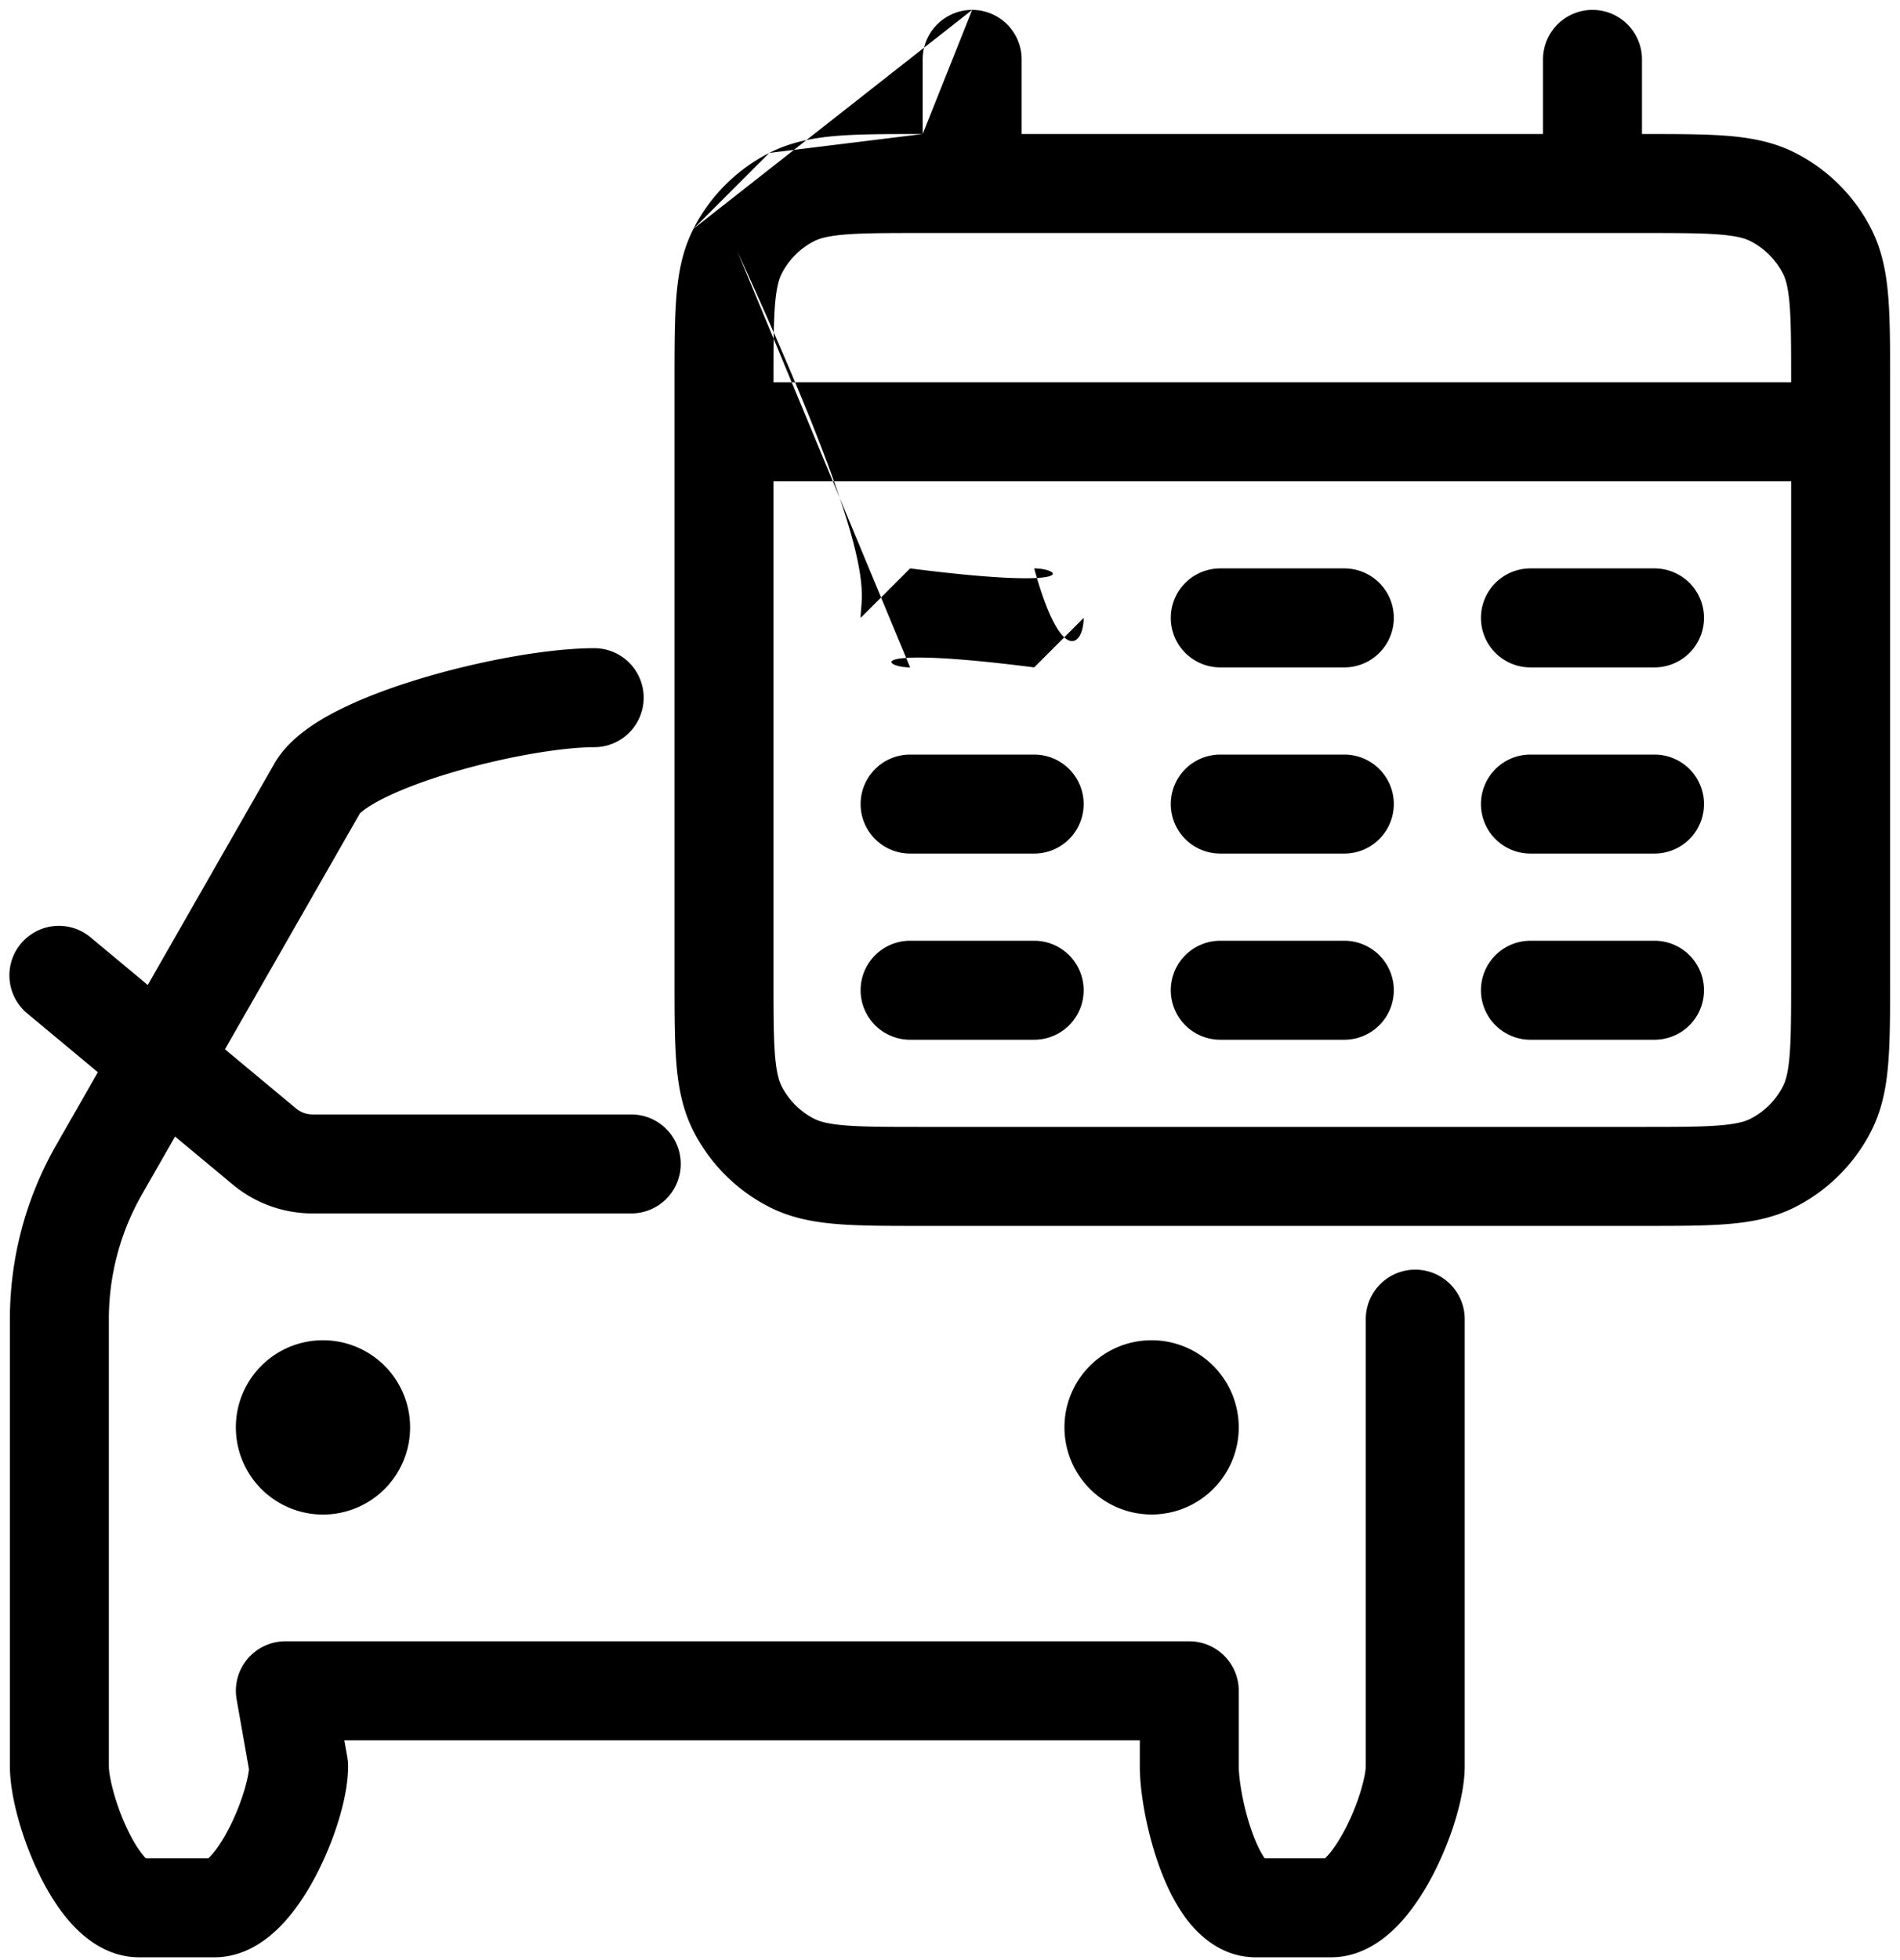 <svg xmlns="http://www.w3.org/2000/svg" width="96" height="99" fill="none" viewBox="0 0 96 99">
  <path fill="#000" fill-rule="evenodd" d="M49.12.5a2.5 2.5 0 0 1 2.5 2.5v3.769h26.343V3a2.5 2.5 0 0 1 5 0v3.769h.107c1.67 0 3.073 0 4.221.093 1.2.098 2.34.311 3.421.862a8.767 8.767 0 0 1 3.832 3.832c.551 1.082.764 2.222.862 3.422.094 1.147.094 2.55.094 4.22v30.29c0 1.67 0 3.073-.094 4.22-.098 1.2-.31 2.34-.862 3.422a8.767 8.767 0 0 1-3.832 3.832c-1.081.551-2.221.764-3.421.862-1.148.094-2.55.094-4.22.094H46.51c-1.67 0-3.072 0-4.22-.094-1.2-.098-2.34-.31-3.421-.862a8.768 8.768 0 0 1-3.832-3.832c-.551-1.081-.764-2.221-.862-3.421-.094-1.148-.094-2.55-.094-4.22V19.198c0-1.67 0-3.073.094-4.22.098-1.2.31-2.34.862-3.421m4.044 12.749v25.082c0 1.797.002 2.994.077 3.914.073.89.202 1.299.334 1.558.361.71.938 1.286 1.647 1.647.26.132.668.261 1.558.334.92.075 2.117.077 3.914.077H82.97c1.797 0 2.994-.002 3.914-.077.89-.073 1.299-.202 1.558-.334a3.767 3.767 0 0 0 1.647-1.647c.132-.26.261-.667.334-1.558.075-.92.077-2.117.077-3.914V24.306H39.082Zm51.418-5H39.082v-.008c0-1.796.002-2.993.077-3.913.073-.89.202-1.3.334-1.559a3.768 3.768 0 0 1 1.647-1.647c.26-.132.668-.26 1.558-.333.92-.075 2.117-.077 3.914-.077H82.97c1.797 0 2.994.002 3.914.077.89.072 1.3.201 1.558.333.71.362 1.286.938 1.647 1.647.132.26.261.668.334 1.559.075.92.077 2.117.077 3.914v.007ZM46.62 6.769V3a2.5 2.5 0 0 1 2.5-2.5m-2.5 6.269h-.109c-1.67 0-3.073 0-4.22.093-1.2.098-2.34.311-3.422.862m0 0a8.769 8.769 0 0 0-3.832 3.832Zm-1.618 4.96.013.007-.013-.006c7.352 16.024 6.233 17.143 6.233 18.524l2.5-2.5c8.769 1.12 7.65 0 6.269 0 1.38 5 2.5 3.88 2.5 2.5l-2.5 2.5c-8.769-1.12-7.65 0-6.269 0m13.172-2.5a2.5 2.5 0 0 1 2.5-2.5h6.268a2.5 2.5 0 1 1 0 5h-6.268a2.5 2.5 0 0 1-2.5-2.5Zm15.671 0a2.5 2.5 0 0 1 2.5-2.5h6.269a2.5 2.5 0 1 1 0 5h-6.269a2.5 2.5 0 0 1-2.5-2.5Zm-31.343 9.403a2.5 2.5 0 0 1 2.5-2.5h6.269a2.5 2.5 0 0 1 0 5h-6.269a2.5 2.5 0 0 1-2.5-2.5Zm15.672 0a2.5 2.5 0 0 1 2.5-2.5h6.268a2.5 2.5 0 0 1 0 5h-6.268a2.5 2.5 0 0 1-2.5-2.5Zm15.671 0a2.5 2.5 0 0 1 2.5-2.5h6.269a2.5 2.5 0 0 1 0 5h-6.269a2.5 2.5 0 0 1-2.5-2.5Zm-31.343 9.403a2.5 2.5 0 0 1 2.5-2.5h6.269a2.5 2.5 0 0 1 0 5h-6.269a2.5 2.5 0 0 1-2.5-2.5Zm15.672 0a2.5 2.5 0 0 1 2.5-2.5h6.268a2.5 2.5 0 0 1 0 5h-6.268a2.5 2.5 0 0 1-2.5-2.5Zm15.671 0a2.5 2.5 0 0 1 2.5-2.5h6.269a2.5 2.5 0 0 1 0 5h-6.269a2.5 2.5 0 0 1-2.5-2.5Zm-56.605-8.967c-.033.028-.036.03-.02.004l-6.835 11.945 3.59 2.988h.001c.234.196.53.303.837.303h16.1a2.5 2.5 0 1 1 0 5h-16.1a6.308 6.308 0 0 1-4.036-1.46l-2.913-2.424-1.671 2.92A12.691 12.691 0 0 0 5.5 66.629V89.2c0 .534.324 1.938.974 3.272.31.637.62 1.094.862 1.353l.033.035h3.158c.022-.02.047-.045.075-.074.267-.272.6-.741.935-1.38.64-1.221.982-2.46 1.043-3.042l-.624-3.53a2.5 2.5 0 0 1 2.462-2.935H60.09a2.5 2.5 0 0 1 2.5 2.5V89.2c0 .707.243 2.197.73 3.484.208.553.416.942.58 1.176h3.045c.022-.02.047-.045.075-.074.267-.272.6-.741.935-1.38.709-1.353 1.052-2.727 1.052-3.206V66.628a2.5 2.5 0 0 1 5 0v22.571c0 1.62-.732 3.826-1.624 5.528-.466.889-1.065 1.816-1.793 2.558-.673.687-1.811 1.574-3.336 1.574h-3.806c-1.608 0-2.72-.972-3.35-1.744-.652-.8-1.12-1.777-1.456-2.666-.668-1.768-1.052-3.857-1.052-5.25v-1.301H17.398l.154.866c.025.144.038.29.038.435 0 1.62-.733 3.826-1.625 5.528-.466.889-1.065 1.816-1.793 2.558-.673.687-1.811 1.574-3.336 1.574H7.03c-1.545 0-2.676-.906-3.339-1.612-.71-.756-1.277-1.695-1.711-2.585C1.14 92.94.5 90.764.5 89.199V66.628c0-3.083.805-6.11 2.336-8.786l1.816 1.04-1.816-1.04 2.109-3.686-3.544-2.95a2.5 2.5 0 1 1 3.198-3.843l2.867 2.386 6.396-11.18c.735-1.284 2.139-2.142 3.254-2.705 1.247-.628 2.739-1.175 4.243-1.623 2.97-.886 6.385-1.502 8.664-1.502a2.5 2.5 0 1 1 0 5c-1.621 0-4.525.485-7.236 1.293-1.336.399-2.526.847-3.42 1.297-.748.377-1.055.642-1.144.719Zm48.604 52.904a.1.1 0 0 1 .02-.012.082.082 0 0 1-.02.012Zm-2.773.09c0 .001-.005-.002-.013-.01a.09.09 0 0 1 .013.01Zm-53.645-.09.02-.012a.084.084 0 0 1-.02.012Zm-2.912.019-.021-.014c.014.008.02.013.02.014Zm4.421-21.878c0-2.433 1.974-4.4 4.403-4.4a4.402 4.402 0 1 1-4.403 4.4Zm41.866 0c0-2.433 1.974-4.4 4.403-4.4a4.402 4.402 0 0 1 4.403 4.4c0 2.433-1.975 4.4-4.403 4.4a4.402 4.402 0 0 1-4.403-4.4Z" clip-rule="evenodd"/>
</svg>
